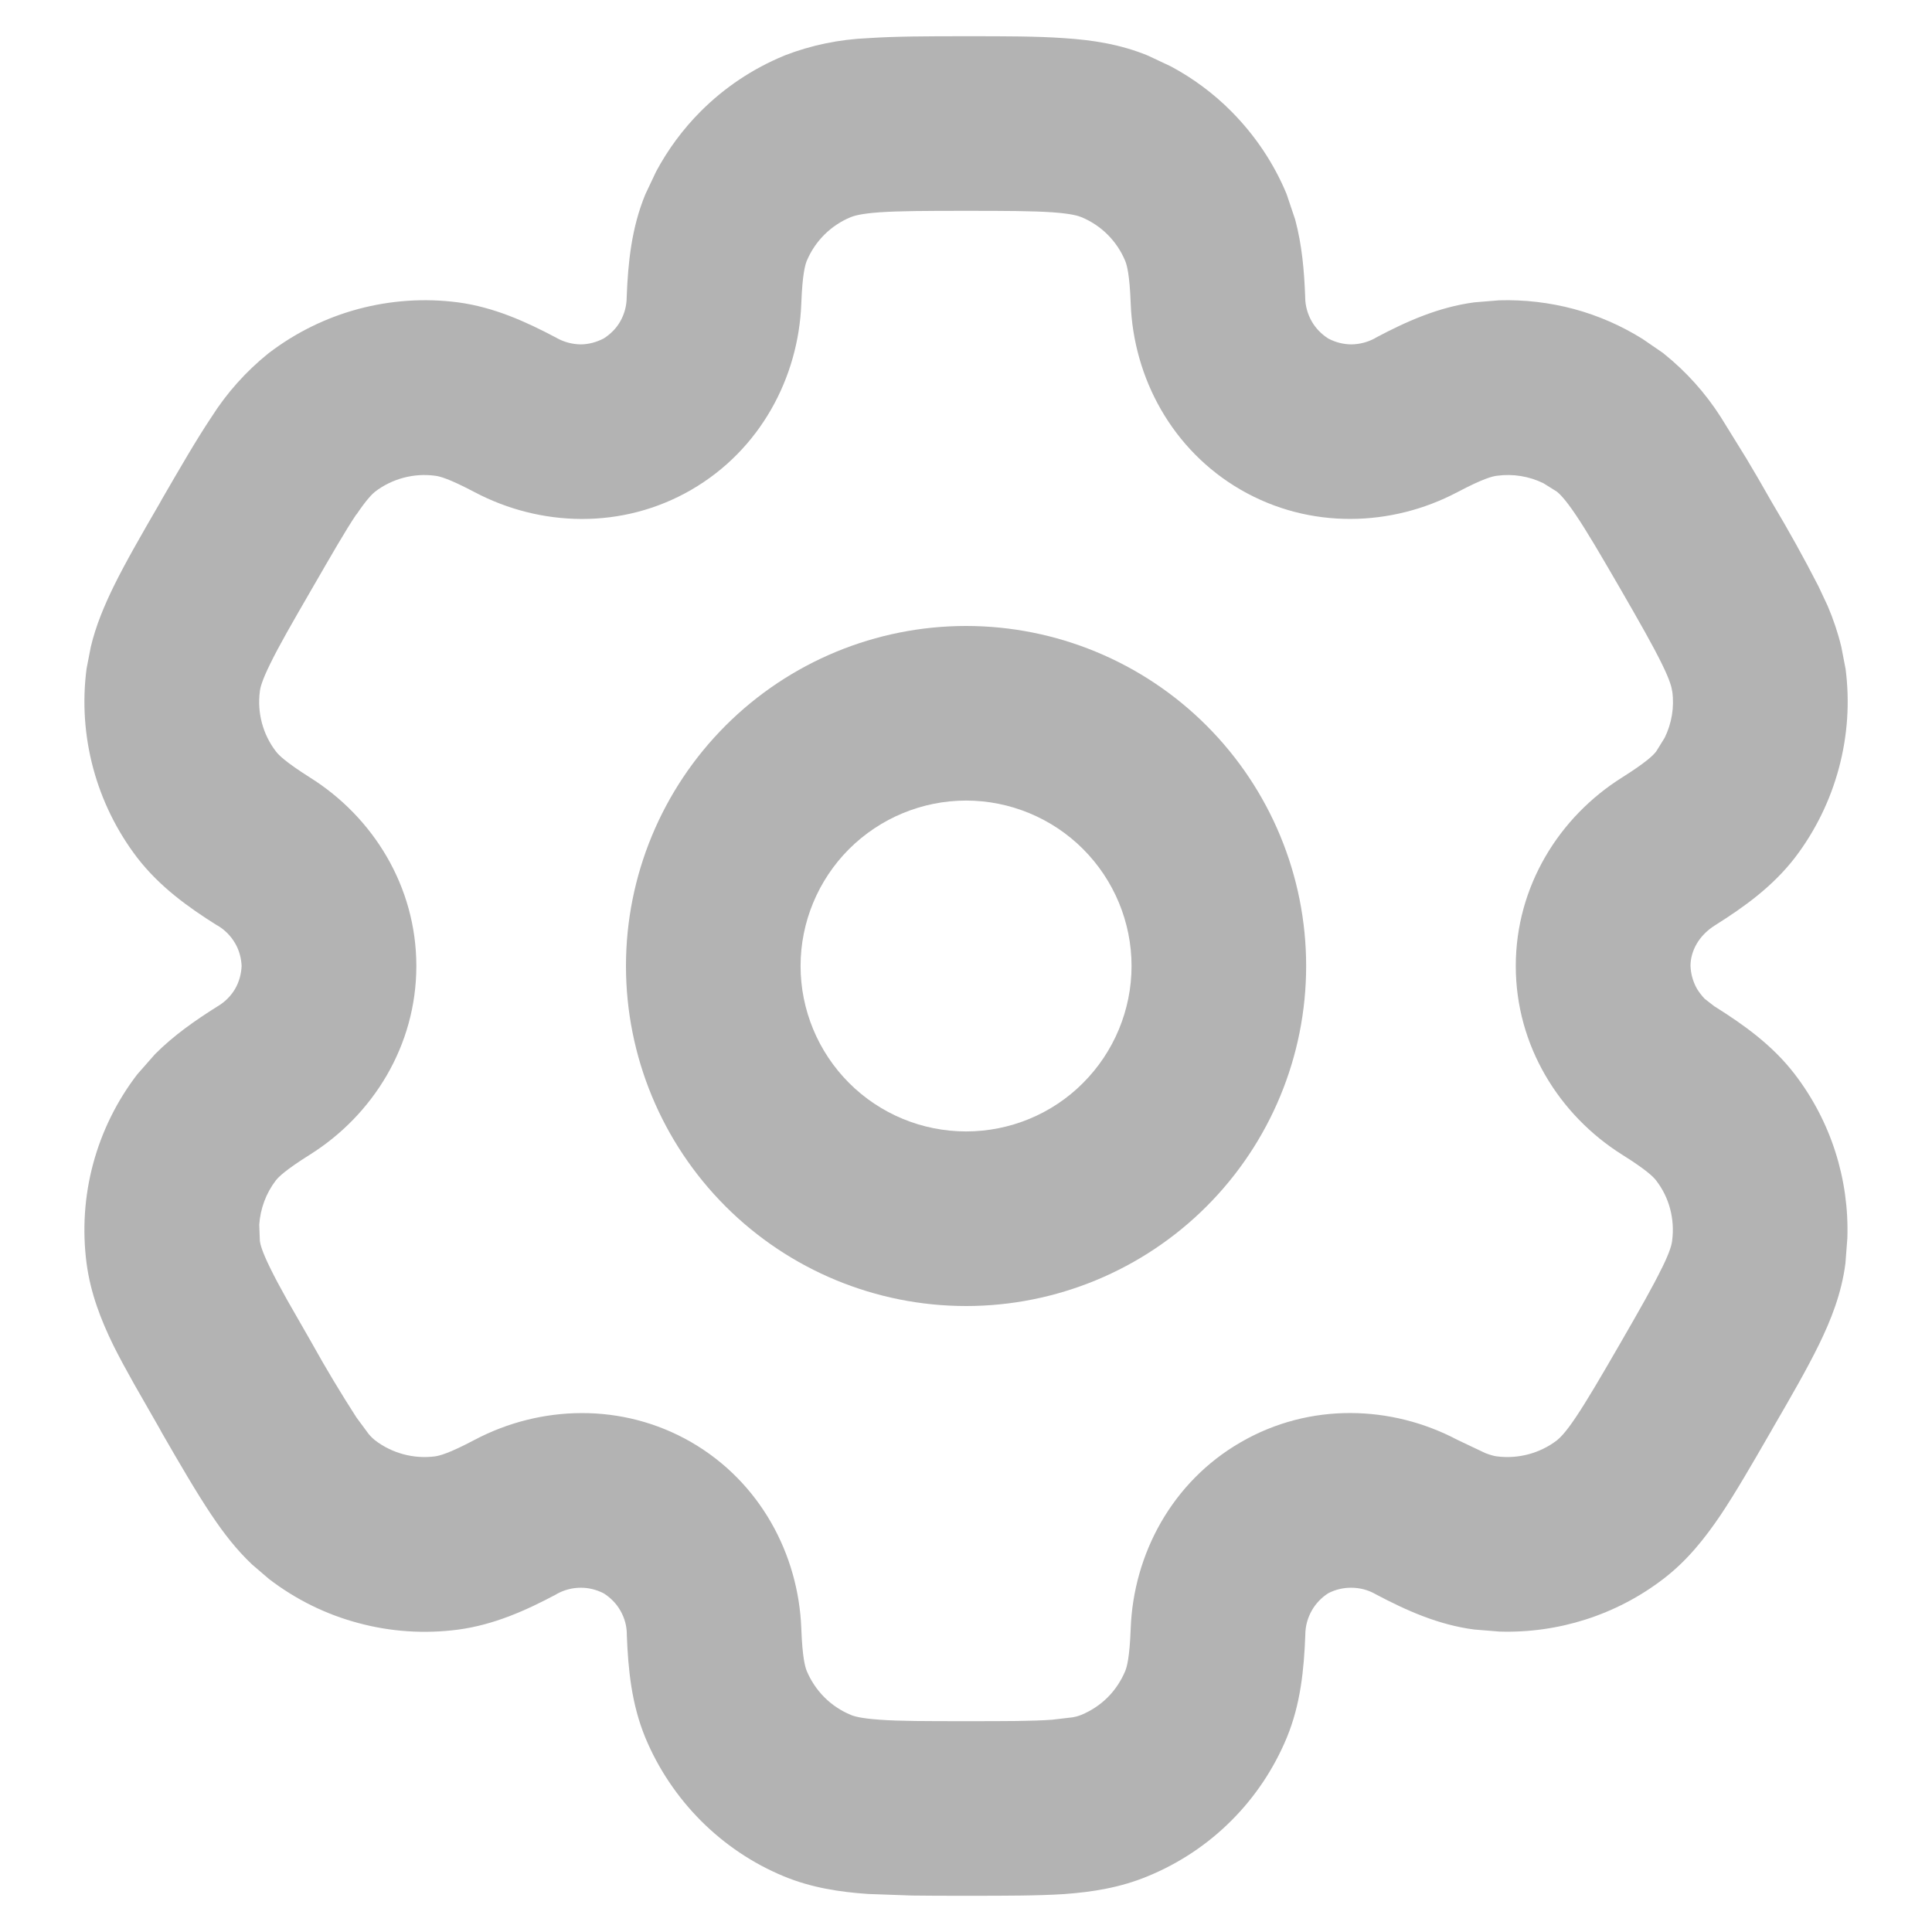 <svg width="16" height="16" viewBox="0 0 16 16" fill="none" xmlns="http://www.w3.org/2000/svg">
<g clip-path="url(#clip0_10130_26116)">
<path fill-rule="evenodd" clip-rule="evenodd" d="M8.001 5.184C8.747 5.184 9.464 5.481 9.992 6.009C10.52 6.537 10.817 7.253 10.817 8C10.817 8.747 10.52 9.463 9.992 9.991C9.464 10.519 8.747 10.816 8.001 10.816C7.254 10.816 6.537 10.519 6.009 9.991C5.481 9.463 5.184 8.747 5.184 8C5.184 7.253 5.481 6.537 6.009 6.009C6.537 5.481 7.254 5.184 8.001 5.184ZM8.001 6.63C7.637 6.63 7.289 6.775 7.032 7.031C6.775 7.288 6.63 7.637 6.63 8C6.63 8.363 6.775 8.712 7.032 8.969C7.289 9.226 7.637 9.37 8.001 9.37C8.364 9.37 8.713 9.226 8.969 8.969C9.226 8.712 9.371 8.363 9.371 8C9.371 7.637 9.226 7.288 8.969 7.031C8.713 6.775 8.364 6.63 8.001 6.63Z" fill="#B3B3B3"/>
<path fill-rule="evenodd" clip-rule="evenodd" d="M8.018 0.3C8.326 0.3 8.593 0.3 8.813 0.316C9.045 0.331 9.278 0.366 9.508 0.461L9.697 0.55C9.88 0.648 10.049 0.773 10.196 0.921C10.392 1.118 10.549 1.351 10.655 1.607L10.726 1.818C10.783 2.03 10.801 2.245 10.809 2.46V2.465C10.81 2.534 10.829 2.601 10.863 2.661C10.896 2.719 10.944 2.768 11.001 2.804C11.06 2.835 11.126 2.852 11.193 2.852C11.261 2.851 11.329 2.833 11.389 2.8L11.393 2.797C11.647 2.662 11.911 2.544 12.209 2.504L12.416 2.487C12.623 2.481 12.832 2.505 13.034 2.559C13.235 2.613 13.427 2.697 13.603 2.807L13.775 2.925L13.778 2.928C13.964 3.077 14.124 3.255 14.252 3.456L14.461 3.794C14.529 3.907 14.595 4.021 14.66 4.136L14.678 4.167C14.813 4.393 14.94 4.622 15.06 4.856L15.136 5.018C15.183 5.128 15.221 5.241 15.249 5.357L15.283 5.533L15.284 5.537C15.32 5.813 15.301 6.093 15.229 6.361C15.157 6.63 15.033 6.883 14.864 7.104C14.68 7.342 14.445 7.511 14.203 7.663C14.066 7.749 14.001 7.878 14 7.997C14.002 8.065 14.021 8.132 14.055 8.191C14.073 8.22 14.094 8.247 14.118 8.272L14.199 8.335L14.203 8.337C14.445 8.489 14.681 8.658 14.864 8.897C15.163 9.287 15.315 9.767 15.299 10.254L15.283 10.463C15.251 10.711 15.164 10.931 15.062 11.139C14.965 11.337 14.832 11.568 14.677 11.835L14.661 11.864L14.66 11.865C14.506 12.132 14.373 12.362 14.25 12.546C14.12 12.738 13.974 12.924 13.775 13.076C13.385 13.375 12.904 13.527 12.418 13.512L12.209 13.495C11.91 13.456 11.647 13.337 11.393 13.203L11.388 13.2C11.329 13.167 11.261 13.149 11.192 13.149C11.126 13.148 11.059 13.164 11.001 13.194C10.944 13.23 10.896 13.28 10.863 13.339C10.829 13.399 10.811 13.466 10.81 13.535V13.54C10.799 13.826 10.771 14.114 10.656 14.392C10.549 14.649 10.393 14.883 10.196 15.079C9.999 15.276 9.765 15.431 9.508 15.537C9.278 15.633 9.045 15.669 8.813 15.686C8.593 15.7 8.326 15.7 8.018 15.7H7.983C7.829 15.7 7.685 15.7 7.552 15.698L7.188 15.685C6.956 15.669 6.722 15.634 6.492 15.539C6.235 15.433 6.002 15.276 5.805 15.079C5.609 14.882 5.452 14.649 5.345 14.392C5.23 14.114 5.202 13.826 5.191 13.54V13.534C5.191 13.466 5.172 13.398 5.138 13.339C5.105 13.28 5.056 13.231 4.999 13.195C4.94 13.165 4.874 13.148 4.808 13.149C4.74 13.149 4.672 13.167 4.612 13.2L4.608 13.203C4.354 13.338 4.091 13.456 3.793 13.496C3.517 13.532 3.236 13.514 2.967 13.441C2.699 13.37 2.447 13.245 2.227 13.076L2.087 12.956C1.955 12.831 1.848 12.691 1.752 12.547L1.751 12.546C1.628 12.362 1.494 12.132 1.34 11.865L1.324 11.835L1.11 11.461C1.045 11.345 0.987 11.239 0.938 11.14C0.836 10.931 0.75 10.711 0.717 10.463C0.681 10.187 0.699 9.907 0.771 9.639C0.843 9.37 0.968 9.117 1.137 8.897L1.284 8.73C1.438 8.575 1.616 8.451 1.797 8.337L1.802 8.334C1.861 8.299 1.911 8.25 1.946 8.191C1.98 8.133 1.998 8.067 2.001 8C1.998 7.933 1.98 7.867 1.946 7.81C1.911 7.75 1.861 7.7 1.802 7.665L1.797 7.663C1.555 7.511 1.321 7.342 1.137 7.104C0.796 6.658 0.644 6.094 0.717 5.537L0.752 5.357C0.794 5.18 0.863 5.018 0.939 4.861C1.036 4.663 1.169 4.432 1.324 4.165L1.34 4.136C1.494 3.87 1.627 3.64 1.75 3.456C1.877 3.255 2.037 3.076 2.222 2.927L2.226 2.924C2.447 2.755 2.699 2.631 2.967 2.559C3.236 2.487 3.517 2.468 3.793 2.504C4.091 2.544 4.354 2.663 4.607 2.797L4.612 2.8C4.672 2.833 4.74 2.851 4.808 2.852C4.874 2.852 4.939 2.834 4.998 2.804C5.055 2.768 5.104 2.72 5.137 2.661C5.171 2.601 5.189 2.534 5.19 2.465V2.46C5.201 2.174 5.23 1.886 5.345 1.608L5.434 1.42C5.532 1.237 5.657 1.068 5.804 0.921C6.001 0.724 6.235 0.568 6.492 0.462L6.496 0.46C6.717 0.374 6.951 0.326 7.188 0.316C7.408 0.301 7.675 0.3 7.983 0.3H8.018ZM8.001 1.746C7.666 1.746 7.45 1.747 7.287 1.758C7.129 1.769 7.071 1.788 7.046 1.798C6.881 1.866 6.75 1.996 6.681 2.161C6.668 2.194 6.645 2.27 6.636 2.514C6.613 3.128 6.295 3.727 5.724 4.057C5.153 4.387 4.475 4.363 3.931 4.076C3.715 3.962 3.639 3.944 3.604 3.94C3.428 3.916 3.247 3.964 3.106 4.072C3.084 4.09 3.039 4.132 2.952 4.261L2.951 4.26C2.859 4.397 2.752 4.584 2.585 4.873C2.417 5.163 2.31 5.349 2.238 5.497C2.168 5.639 2.155 5.698 2.152 5.724V5.726C2.129 5.902 2.176 6.081 2.285 6.223C2.307 6.252 2.362 6.309 2.567 6.439C3.089 6.766 3.448 7.341 3.448 8C3.448 8.659 3.089 9.234 2.567 9.562C2.363 9.69 2.307 9.747 2.284 9.776C2.203 9.882 2.156 10.01 2.147 10.142L2.152 10.274V10.276C2.155 10.302 2.168 10.36 2.238 10.502C2.274 10.576 2.319 10.66 2.376 10.762L2.585 11.127L2.586 11.129C2.701 11.336 2.824 11.54 2.952 11.739L3.054 11.877C3.078 11.905 3.095 11.919 3.106 11.928C3.247 12.036 3.427 12.084 3.603 12.061C3.638 12.056 3.716 12.038 3.931 11.924C4.475 11.637 5.153 11.614 5.724 11.943C6.295 12.273 6.613 12.872 6.636 13.486C6.645 13.73 6.668 13.805 6.681 13.838C6.715 13.919 6.765 13.994 6.828 14.057C6.89 14.119 6.964 14.168 7.046 14.202C7.071 14.213 7.129 14.231 7.287 14.242C7.45 14.254 7.666 14.254 8.001 14.254C8.335 14.254 8.55 14.254 8.713 14.242L8.884 14.222C8.921 14.215 8.942 14.207 8.955 14.202C9.036 14.168 9.111 14.119 9.173 14.057C9.236 13.994 9.285 13.919 9.319 13.838C9.332 13.805 9.355 13.73 9.364 13.486C9.387 12.872 9.705 12.272 10.277 11.943C10.848 11.613 11.526 11.637 12.069 11.924L12.301 12.034C12.351 12.053 12.379 12.059 12.396 12.061C12.573 12.084 12.753 12.036 12.894 11.928C12.916 11.91 12.962 11.869 13.049 11.739C13.141 11.602 13.25 11.416 13.417 11.127C13.584 10.838 13.69 10.651 13.762 10.503L13.763 10.502C13.833 10.36 13.845 10.302 13.848 10.276V10.274C13.871 10.097 13.825 9.918 13.716 9.777C13.694 9.748 13.639 9.691 13.433 9.562C12.912 9.234 12.553 8.659 12.553 8C12.553 7.341 12.912 6.766 13.433 6.439C13.639 6.309 13.694 6.252 13.716 6.223L13.786 6.11C13.844 5.992 13.867 5.858 13.849 5.726L13.848 5.724C13.845 5.698 13.833 5.64 13.763 5.498C13.691 5.351 13.584 5.162 13.417 4.873C13.249 4.583 13.14 4.397 13.048 4.261C12.961 4.132 12.916 4.09 12.894 4.072L12.782 4.002C12.664 3.944 12.529 3.922 12.397 3.94C12.362 3.944 12.285 3.962 12.069 4.076C11.525 4.363 10.848 4.386 10.277 4.057C9.706 3.727 9.387 3.129 9.364 2.514C9.355 2.27 9.332 2.195 9.319 2.162C9.251 1.997 9.12 1.866 8.955 1.798C8.93 1.788 8.872 1.769 8.713 1.758C8.55 1.747 8.335 1.746 8.001 1.746Z" fill="#B3B3B3"/>
</g>
<defs>
<clipPath id="clip0_10130_26116">
<rect width="16" height="16" fill="white"/>
</clipPath>
</defs>
</svg>
